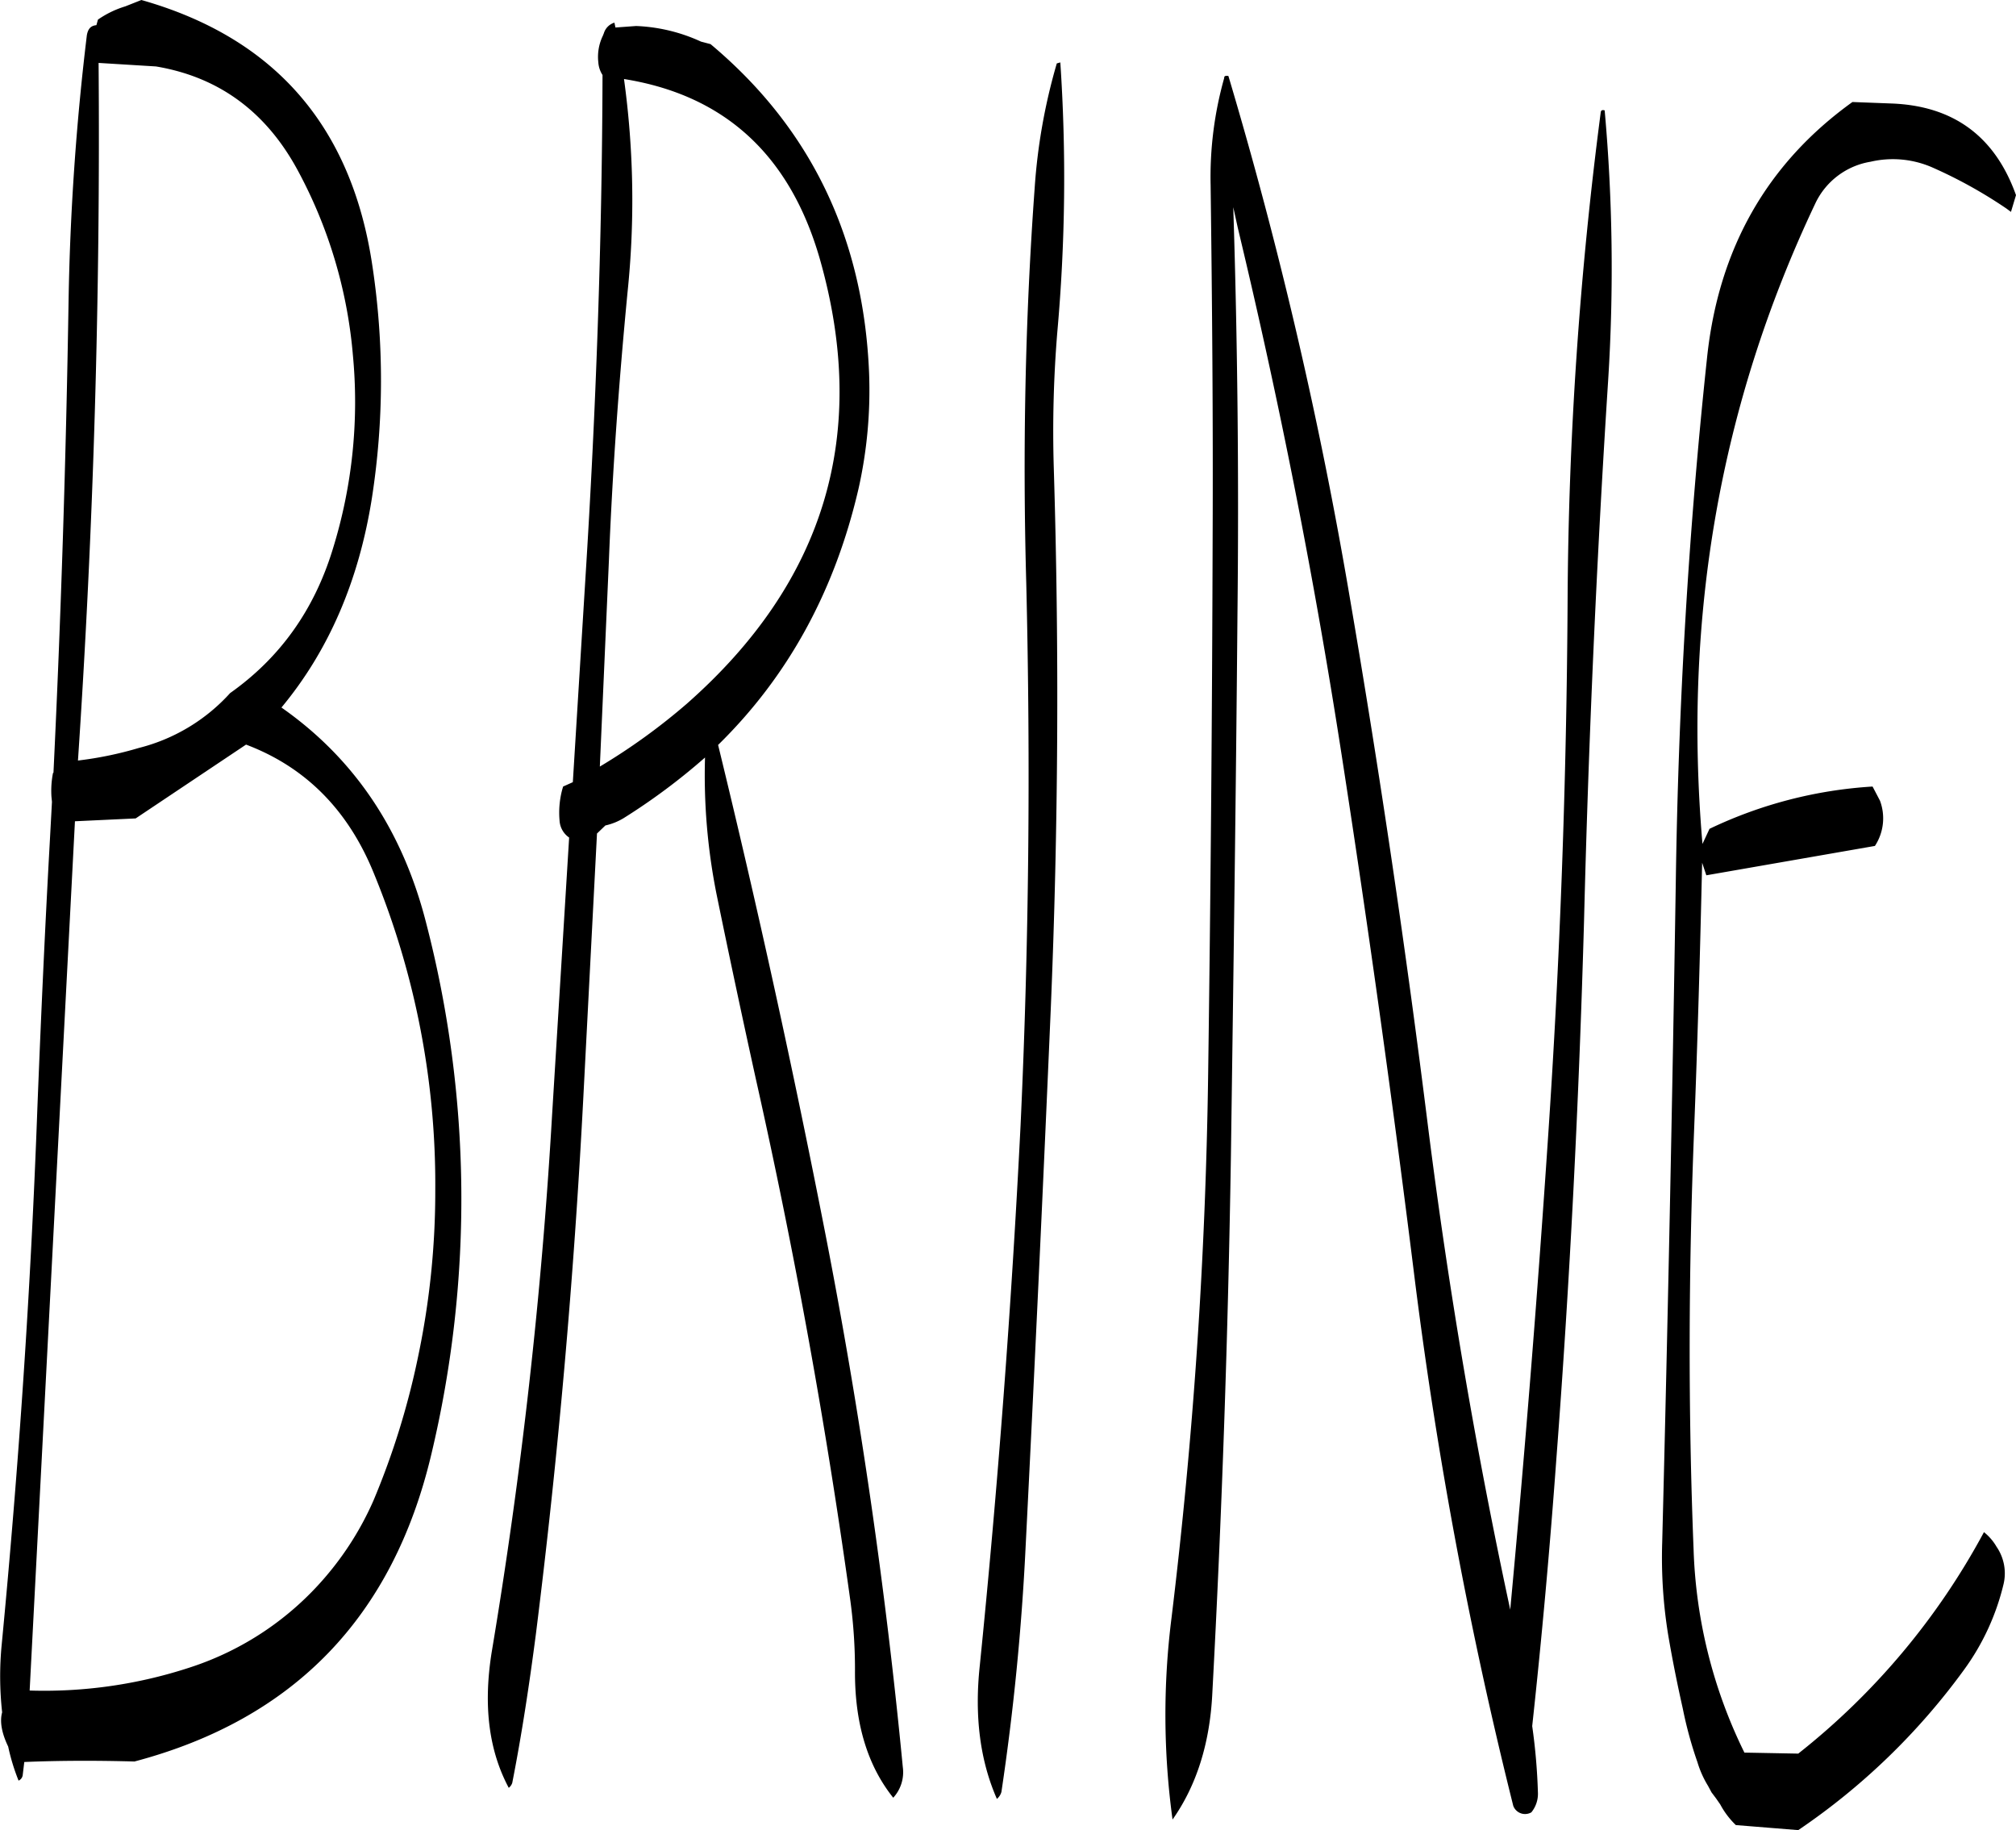 <svg id="Layer_1" data-name="Layer 1" xmlns="http://www.w3.org/2000/svg" viewBox="0 0 480.71 436.32"><defs><style>.cls-1{fill-rule:evenodd;}</style></defs><path class="cls-1" d="M121.32,250q21.42,8.1,30.6,31a194.86,194.86,0,0,1,14.52,75.24,191.23,191.23,0,0,1-4.08,39.6,184.44,184.44,0,0,1-10.68,34.44,73.18,73.18,0,0,1-11.4,18.12A71.54,71.54,0,0,1,108,470a111.29,111.29,0,0,1-38.28,5.52l10.8-207.24L95,267.6Zm25.44-93.24A118.27,118.27,0,0,1,142,203.4c-4.44,14.52-12.6,25.92-24.48,34.32A43.76,43.76,0,0,1,95.76,250.8a86.68,86.68,0,0,1-14.52,3q5.58-83.16,4.92-166.32l13.68.84q22.5,3.78,33.84,24.84A112.66,112.66,0,0,1,146.76,156.72ZM92.52,74A23.16,23.16,0,0,0,86,77.16l-.36,1.32c-1.32.12-2,.84-2.28,2.4A610.23,610.23,0,0,0,79,144.24q-.9,56.34-3.6,112.44l-.12.12a22,22,0,0,0-.36,5.64l.12,1.2-.48,8.88c-1.2,21.48-2.16,42.84-3,64.2-1.56,42.84-4.44,85.44-8.52,128a78.44,78.44,0,0,0,.12,16c-.6,2.16-.12,4.92,1.44,8.16A49.3,49.3,0,0,0,67.08,497a1.69,1.69,0,0,0,1-1.44l.36-3c8.64-.36,17.4-.36,26.28-.12q57.06-15.12,70.8-73.32a262.21,262.21,0,0,0-1.32-126.84q-8.46-32.94-34.44-51.12C141,227.64,148.2,211,151.32,191.28a182.71,182.71,0,0,0,.12-55.44Q144.06,86,96.36,72.48ZM212.28,142.2a211.83,211.83,0,0,0-.84-50.88q36,5.76,46.68,42.84,17.82,62.46-31.68,106.08a146.87,146.87,0,0,1-20.76,15l2.16-49.08C208.68,184.8,210.24,163.44,212.28,142.2Zm-3.12-64.32a3.78,3.78,0,0,0-2.52,2.52l-.24.6a11.57,11.57,0,0,0-1.08,6.36,6.33,6.33,0,0,0,1,3c-.12,40-1.56,80-4.08,120l-3,48.6L196.92,260l-.24.84a21.39,21.39,0,0,0-.6,7.32,5.24,5.24,0,0,0,2.28,4l-4.08,66.36a1195.07,1195.07,0,0,1-14.4,127.92c-2,12.6-.72,23.28,4.08,32.28a2.45,2.45,0,0,0,.84-1.2c2.28-11.64,4.08-23.52,5.64-35.52q7.92-63.18,11.28-127.44L205,271.2l2-1.92a14.4,14.4,0,0,0,4.44-1.8,149.72,149.72,0,0,0,19.32-14.4,144.62,144.62,0,0,0,2.76,32.64c3,14.64,6.12,29.28,9.36,44q13.86,61.74,22.56,124.56a122.45,122.45,0,0,1,1.08,16.2c-.12,12.6,2.88,22.8,9.12,30.6a9,9,0,0,0,2.28-7.32q-6.12-63.72-18.36-126.6Q248,308,233.88,250.08q25-24.48,33.48-61.08a107.09,107.09,0,0,0,2.52-27.6Q267.9,113,232.08,83l-2.28-.6a40.71,40.71,0,0,0-15.48-3.72l-4.92.36ZM314.64,87.6a139,139,0,0,0-5.28,29.76c-2.28,31.32-2.88,62.76-2,94.2C308.4,254.88,308,298,306,340.8q-3.24,64.62-9.72,128.76c-1.32,12.24.12,22.8,4.08,31.8a3.34,3.34,0,0,0,1.08-1.68,585.07,585.07,0,0,0,5.76-58.32q3.24-64.08,6-128.28,2.7-64.44.72-129.12a289.21,289.21,0,0,1,.84-32.28,412.24,412.24,0,0,0,.72-64.32ZM444.36,99.12a932.84,932.84,0,0,0-7.92,116.52q-.36,64.44-4.68,128.28-3.78,56.34-9,112.32Q410.52,399.36,403.2,341.4q-7.92-63.54-18.72-126.6A1048.88,1048.88,0,0,0,355.56,90.6c-.6-.12-1,0-1,.36v.12a86.75,86.75,0,0,0-3.24,25.56c.36,28,.6,55.8.48,83.64q-.18,64.44-1.08,129A1210.48,1210.48,0,0,1,342,458.16a184.21,184.21,0,0,0,.24,48.12c5.64-8,8.88-18,9.48-30q3.42-63.72,4.44-128.28c.6-43.08,1.2-86,1.56-129.12q.54-48.78-1-97l1.08,4.92q14.94,62.28,24.72,125.4t17.64,126.6A1062.76,1062.76,0,0,0,423.48,503a3,3,0,0,0,4.32,1.56,7,7,0,0,0,1.56-4.8A141,141,0,0,0,428,484q3.42-31.5,5.76-63.72c3.24-42.6,5.4-85.44,6.6-128.28q1.62-64.8,5.76-129a422.63,422.63,0,0,0-.84-64.2C444.72,98.64,444.48,98.76,444.36,99.12ZM542.16,123l1.2-4c-5-14-14.88-21.24-29.52-21.84l-9.48-.36q-30.6,22-34.68,61.08c-4.44,41.52-6.84,83.16-7.44,124.8Q461,361.56,459,440.16a114.46,114.46,0,0,0,1.44,22.2c1,5.88,2.16,11.64,3.48,17.52a95.08,95.08,0,0,0,3.48,12.72,23.83,23.83,0,0,0,2.52,5.64l.84,1.56,1.08,1.44,1,1.44a19.64,19.64,0,0,0,3.72,4.92l14.88,1.2a159.09,159.09,0,0,0,39.48-38.16,57.17,57.17,0,0,0,9.48-20.52,11.18,11.18,0,0,0-1.68-8.88,12.35,12.35,0,0,0-3-3.48,169.28,169.28,0,0,1-44.28,52.8l-12.84-.24a118.07,118.07,0,0,1-12.12-48.48c-1.32-33.24-1.2-66.48.12-99.84.84-21.24,1.44-42.6,1.92-63.84l1,3,40.2-7a12,12,0,0,0,1.2-10.8L509.16,260a104.79,104.79,0,0,0-38.88,10.08l-1.68,3.6q-7-81.18,26.88-152.64a17.75,17.75,0,0,1,13.2-10,23.45,23.45,0,0,1,14.64,1.32,111.46,111.46,0,0,1,17.76,9.84Z" transform="translate(-62.65 -72.48)"/></svg>